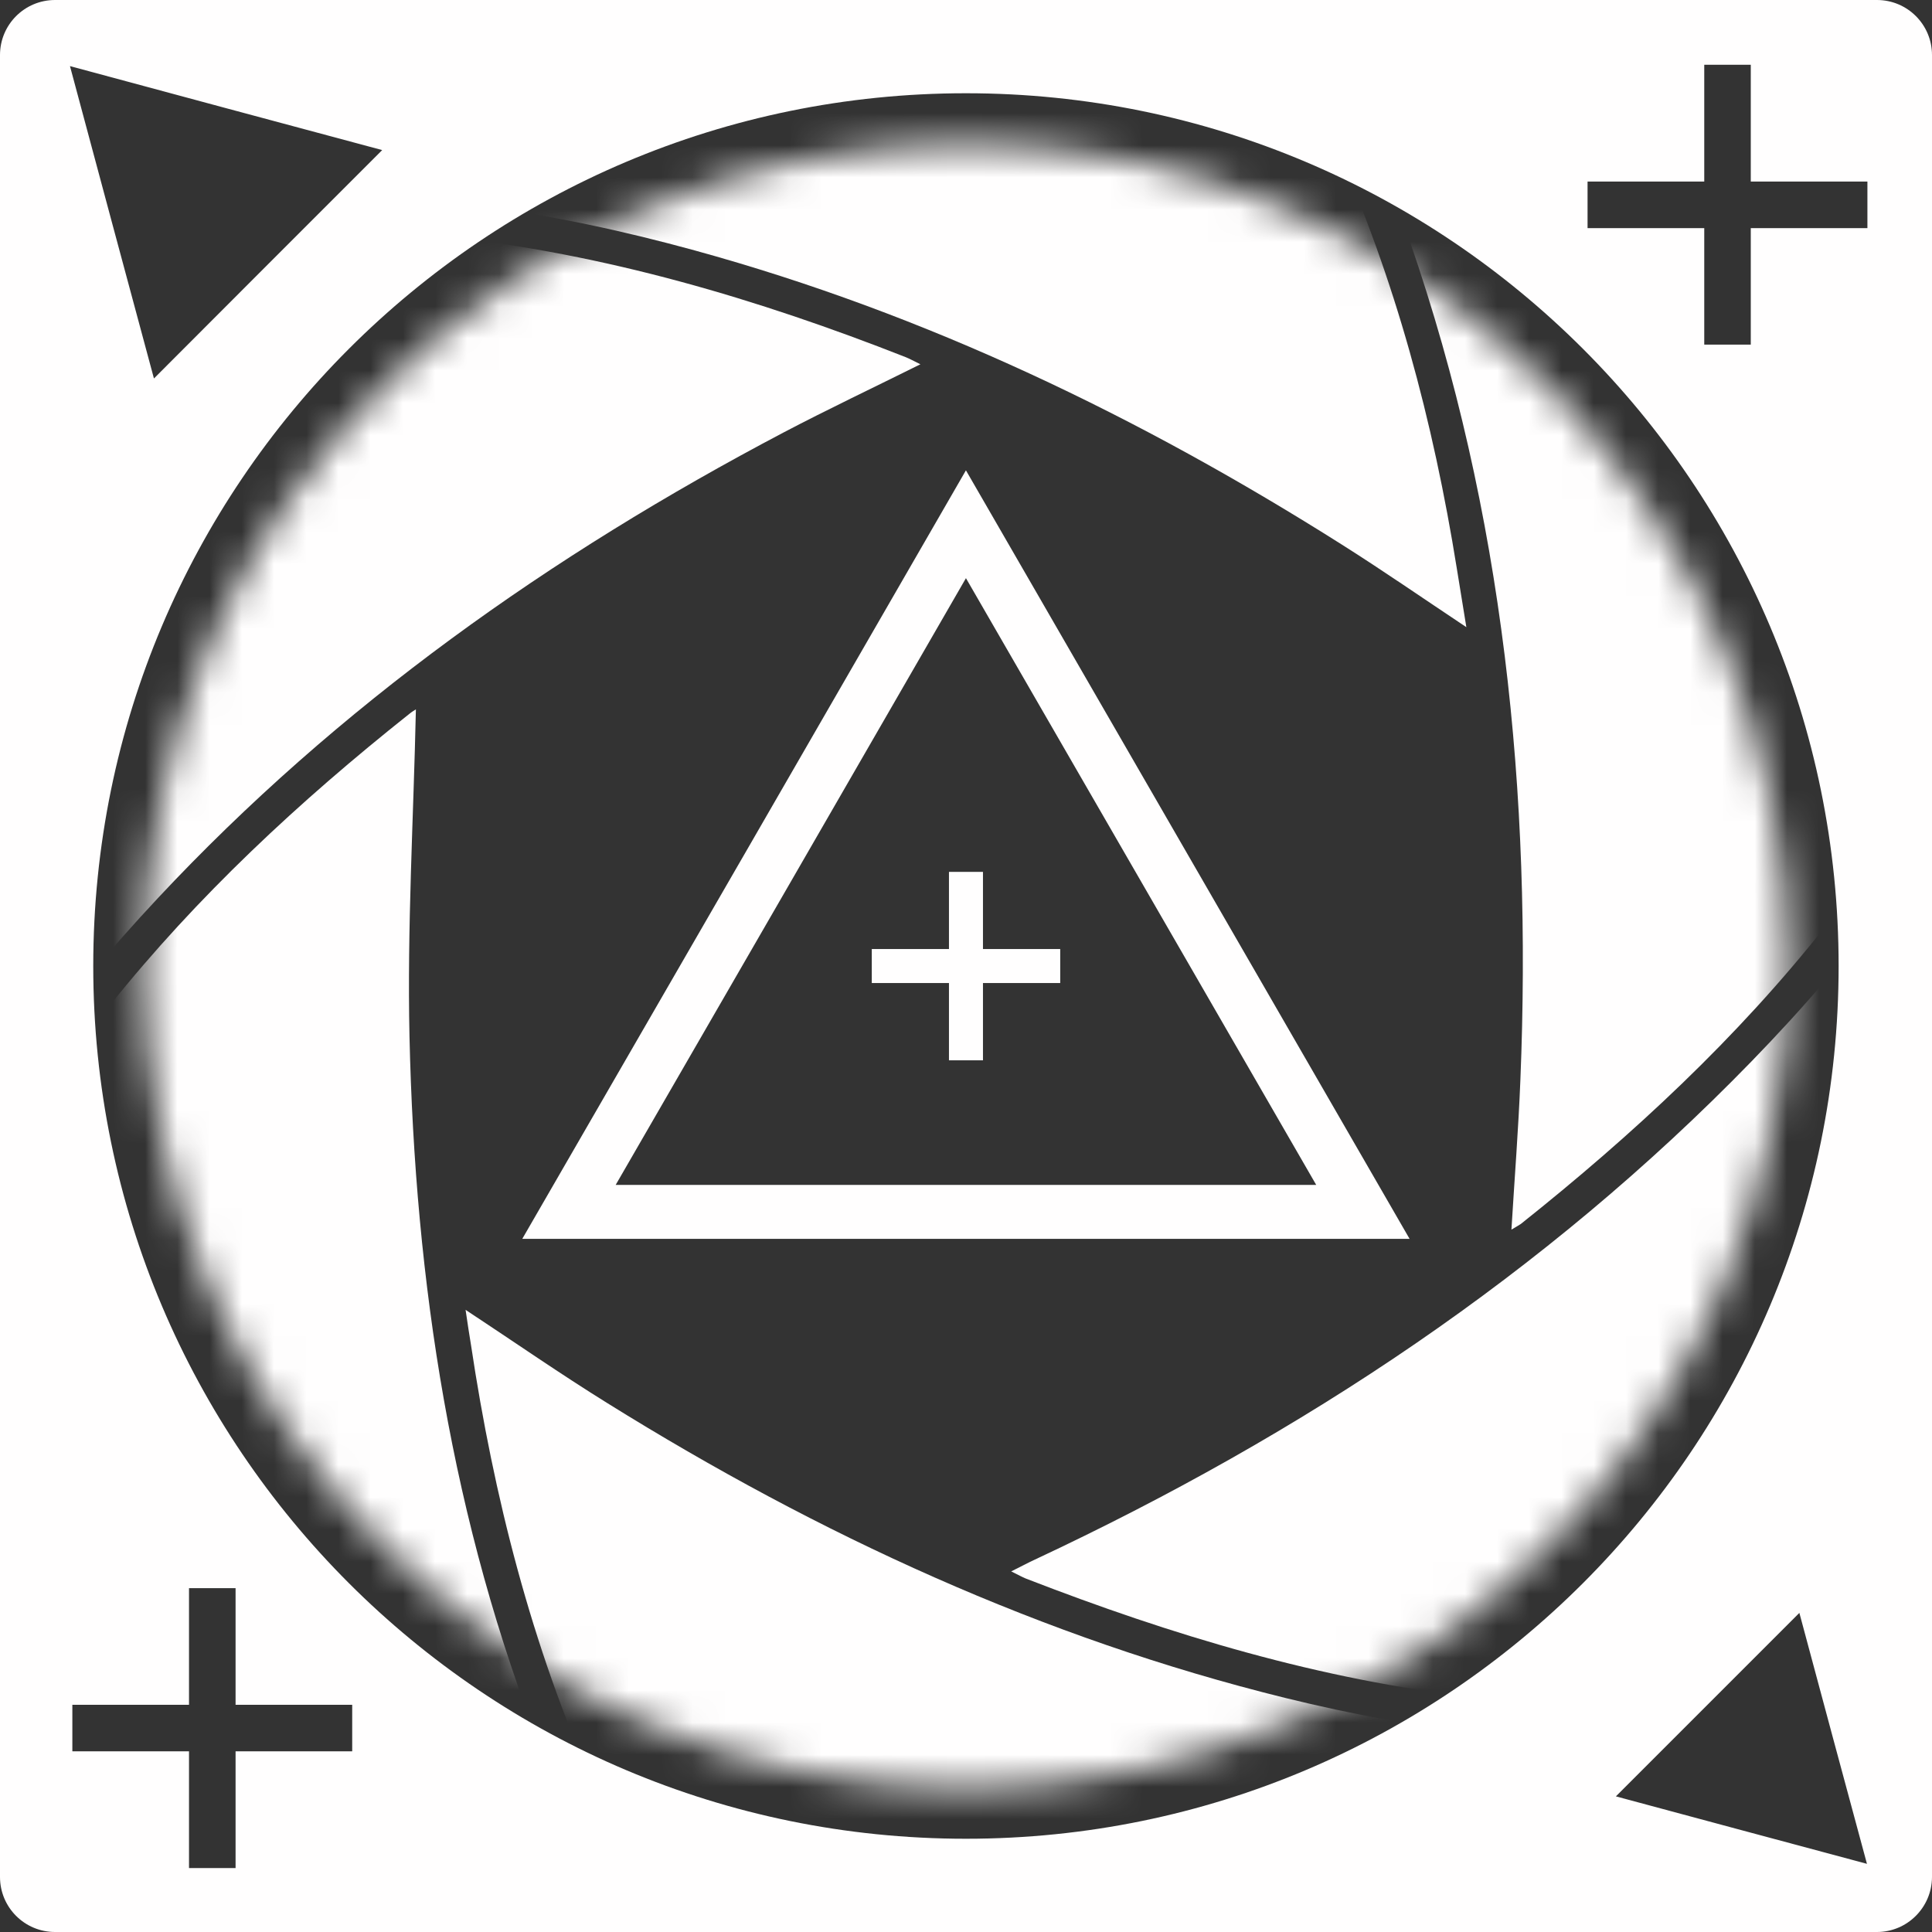 <svg width="60" height="60" viewBox="0 0 60 60" fill="none" xmlns="http://www.w3.org/2000/svg">
<rect x="0" y="0" width="60" height="60" fill="#333333" stroke="none"/>
<g clip-path="url(#clip0_3719_24209)">
<path fill-rule="evenodd" clip-rule="evenodd" d="M1.71 60H58.29C59.231 60 59.995 59.236 60 58.295V1.71C60 0.764 59.236 0 58.29 0H1.71C0.764 0 0 0.764 0 1.71V58.29C0 59.236 0.764 60 1.71 60ZM57.1 30C57.1 44.969 44.966 57.104 29.998 57.104C15.03 57.104 2.896 44.969 2.896 30C2.896 15.031 15.03 2.896 29.998 2.896C44.966 2.896 57.1 15.031 57.1 30ZM5.87 52.944H2.247V54.389H5.87V58.014H7.316V54.389H10.938V52.944H7.316V49.322H5.87V52.944ZM52.927 5.639H49.303V7.084H52.927V10.703H54.372V7.084H57.994V5.639H54.372V2.011H52.927V5.639ZM57.98 57.883L54.079 56.836L50.183 55.788L53.032 52.939L55.881 50.09L56.928 53.986L57.98 57.883ZM7.019 3.359L2.173 2.053L3.475 6.903L4.781 11.754L8.325 8.205L11.869 4.661L7.019 3.359Z" fill="#FFFEFE"/>
<mask id="mask0_3719_24209" style="mask-type:luminance" maskUnits="userSpaceOnUse" x="4" y="4" width="52" height="52">
<path d="M29.998 55.529C44.096 55.529 55.525 44.099 55.525 30C55.525 15.9 44.096 4.471 29.998 4.471C15.899 4.471 4.471 15.9 4.471 30C4.471 44.099 15.899 55.529 29.998 55.529Z" fill="white"/>
</mask>
<g mask="url(#mask0_3719_24209)">
<path d="M28.584 11.313C27.102 12.05 25.703 12.712 24.336 13.43C17.099 17.239 10.498 21.909 4.892 27.904C1.927 31.078 -0.695 34.511 -2.256 38.607C-2.817 40.081 -3.035 41.684 -3.41 43.231C-3.442 43.37 -3.466 43.509 -3.493 43.648C-3.558 43.662 -3.623 43.671 -3.688 43.685C-4.193 42.026 -4.791 40.386 -5.184 38.7C-7.357 29.485 -6.167 20.709 -1.645 12.379C-0.2 9.715 2.163 8.413 4.961 7.718C7.894 6.99 10.873 7.023 13.847 7.347C18.791 7.884 23.521 9.279 28.135 11.095C28.251 11.142 28.367 11.206 28.584 11.313Z" fill="#FFFEFE"/>
<path d="M63.635 16.429C64.08 17.809 64.585 19.176 64.951 20.576C67.379 29.832 66.327 38.7 61.944 47.207C60.425 50.154 57.969 51.715 54.861 52.424C51.882 53.105 48.875 53.059 45.854 52.721C41.004 52.174 36.385 50.779 31.858 49.023C31.742 48.977 31.631 48.912 31.404 48.801C31.696 48.657 31.909 48.541 32.127 48.44C40.434 44.552 47.976 39.567 54.392 32.965C57.636 29.629 60.443 25.982 62.227 21.632C62.871 20.066 63.316 18.449 63.408 16.748C63.413 16.651 63.441 16.554 63.459 16.456C63.519 16.452 63.58 16.438 63.635 16.429Z" fill="#FFFEFE"/>
<path d="M46.939 38.187C47.036 36.584 47.157 35.059 47.217 33.535C47.578 24.662 46.698 15.943 43.788 7.505C42.514 3.813 40.87 0.296 38.28 -2.678C37.381 -3.712 36.265 -4.555 35.245 -5.481C35.157 -5.56 35.056 -5.63 34.963 -5.704C34.981 -5.755 35 -5.81 35.019 -5.861C36.255 -5.611 37.507 -5.426 38.725 -5.106C48.199 -2.641 55.533 2.761 60.819 10.999C62.639 13.834 62.7 16.772 61.736 19.853C60.694 23.175 58.845 26.043 56.705 28.749C53.944 32.242 50.705 35.245 47.231 38.011C47.166 38.057 47.092 38.094 46.939 38.187Z" fill="#FFFEFE"/>
<path d="M12.916 22.03C12.842 25.417 12.643 28.804 12.717 32.186C12.888 39.808 14.023 47.272 16.845 54.407C18.267 58.002 20.074 61.385 22.895 64.114C23.544 64.739 24.276 65.281 25.096 65.967C24.322 65.847 23.664 65.772 23.016 65.638C12.462 63.405 4.373 57.673 -1.233 48.458C-2.808 45.864 -2.632 43.102 -1.779 40.341C-0.728 36.931 1.19 33.993 3.4 31.236C6.124 27.831 9.302 24.88 12.707 22.174C12.796 22.1 12.888 22.049 12.916 22.03Z" fill="#FFFEFE"/>
<path d="M14.459 40.678C15.997 41.693 17.41 42.675 18.874 43.583C25.434 47.665 32.379 50.871 39.907 52.729C44.123 53.767 48.39 54.314 52.74 53.86C54.765 53.647 56.706 53.137 58.605 52.303C58.128 52.877 57.67 53.461 57.174 54.017C51.374 60.499 44.188 64.488 35.599 65.841C33.505 66.17 31.346 66.226 29.219 66.184C27.227 66.142 25.578 65.081 24.114 63.784C21.519 61.491 19.828 58.567 18.443 55.454C16.502 51.08 15.335 46.484 14.626 41.762C14.57 41.438 14.524 41.109 14.459 40.678Z" fill="#FFFEFE"/>
<path d="M1.527 7.834C3.501 5.11 5.878 2.802 8.583 0.833C14.731 -3.642 21.62 -5.941 29.213 -6.172C31.849 -6.251 34.05 -5.31 35.968 -3.578C38.437 -1.349 40.087 1.449 41.435 4.433C43.334 8.654 44.511 13.093 45.243 17.656C45.336 18.226 45.428 18.796 45.539 19.477C44.182 18.574 42.945 17.717 41.676 16.915C35.398 12.944 28.764 9.752 21.578 7.778C17.191 6.574 12.739 5.865 8.171 6.152C6.054 6.287 3.997 6.722 2.046 7.593C1.87 7.676 1.699 7.755 1.527 7.834Z" fill="#FFFEFE"/>
</g>
<path d="M29.998 16.281L36.164 26.961L42.326 37.636H29.998H17.67L23.836 26.961L29.998 16.281Z" stroke="#FFFEFE" stroke-width="1.674" stroke-miterlimit="10"/>
<path d="M32.926 29.473H27.074V30.529H32.926V29.473Z" fill="#FFFEFE"/>
<path d="M30.527 32.929V27.077H29.471V32.929H30.527Z" fill="#FFFEFE"/>
</g>
<defs>
<clipPath id="clip0_3719_24209">
<rect width="60" height="60" fill="white"/>
</clipPath>
</defs>
</svg>
